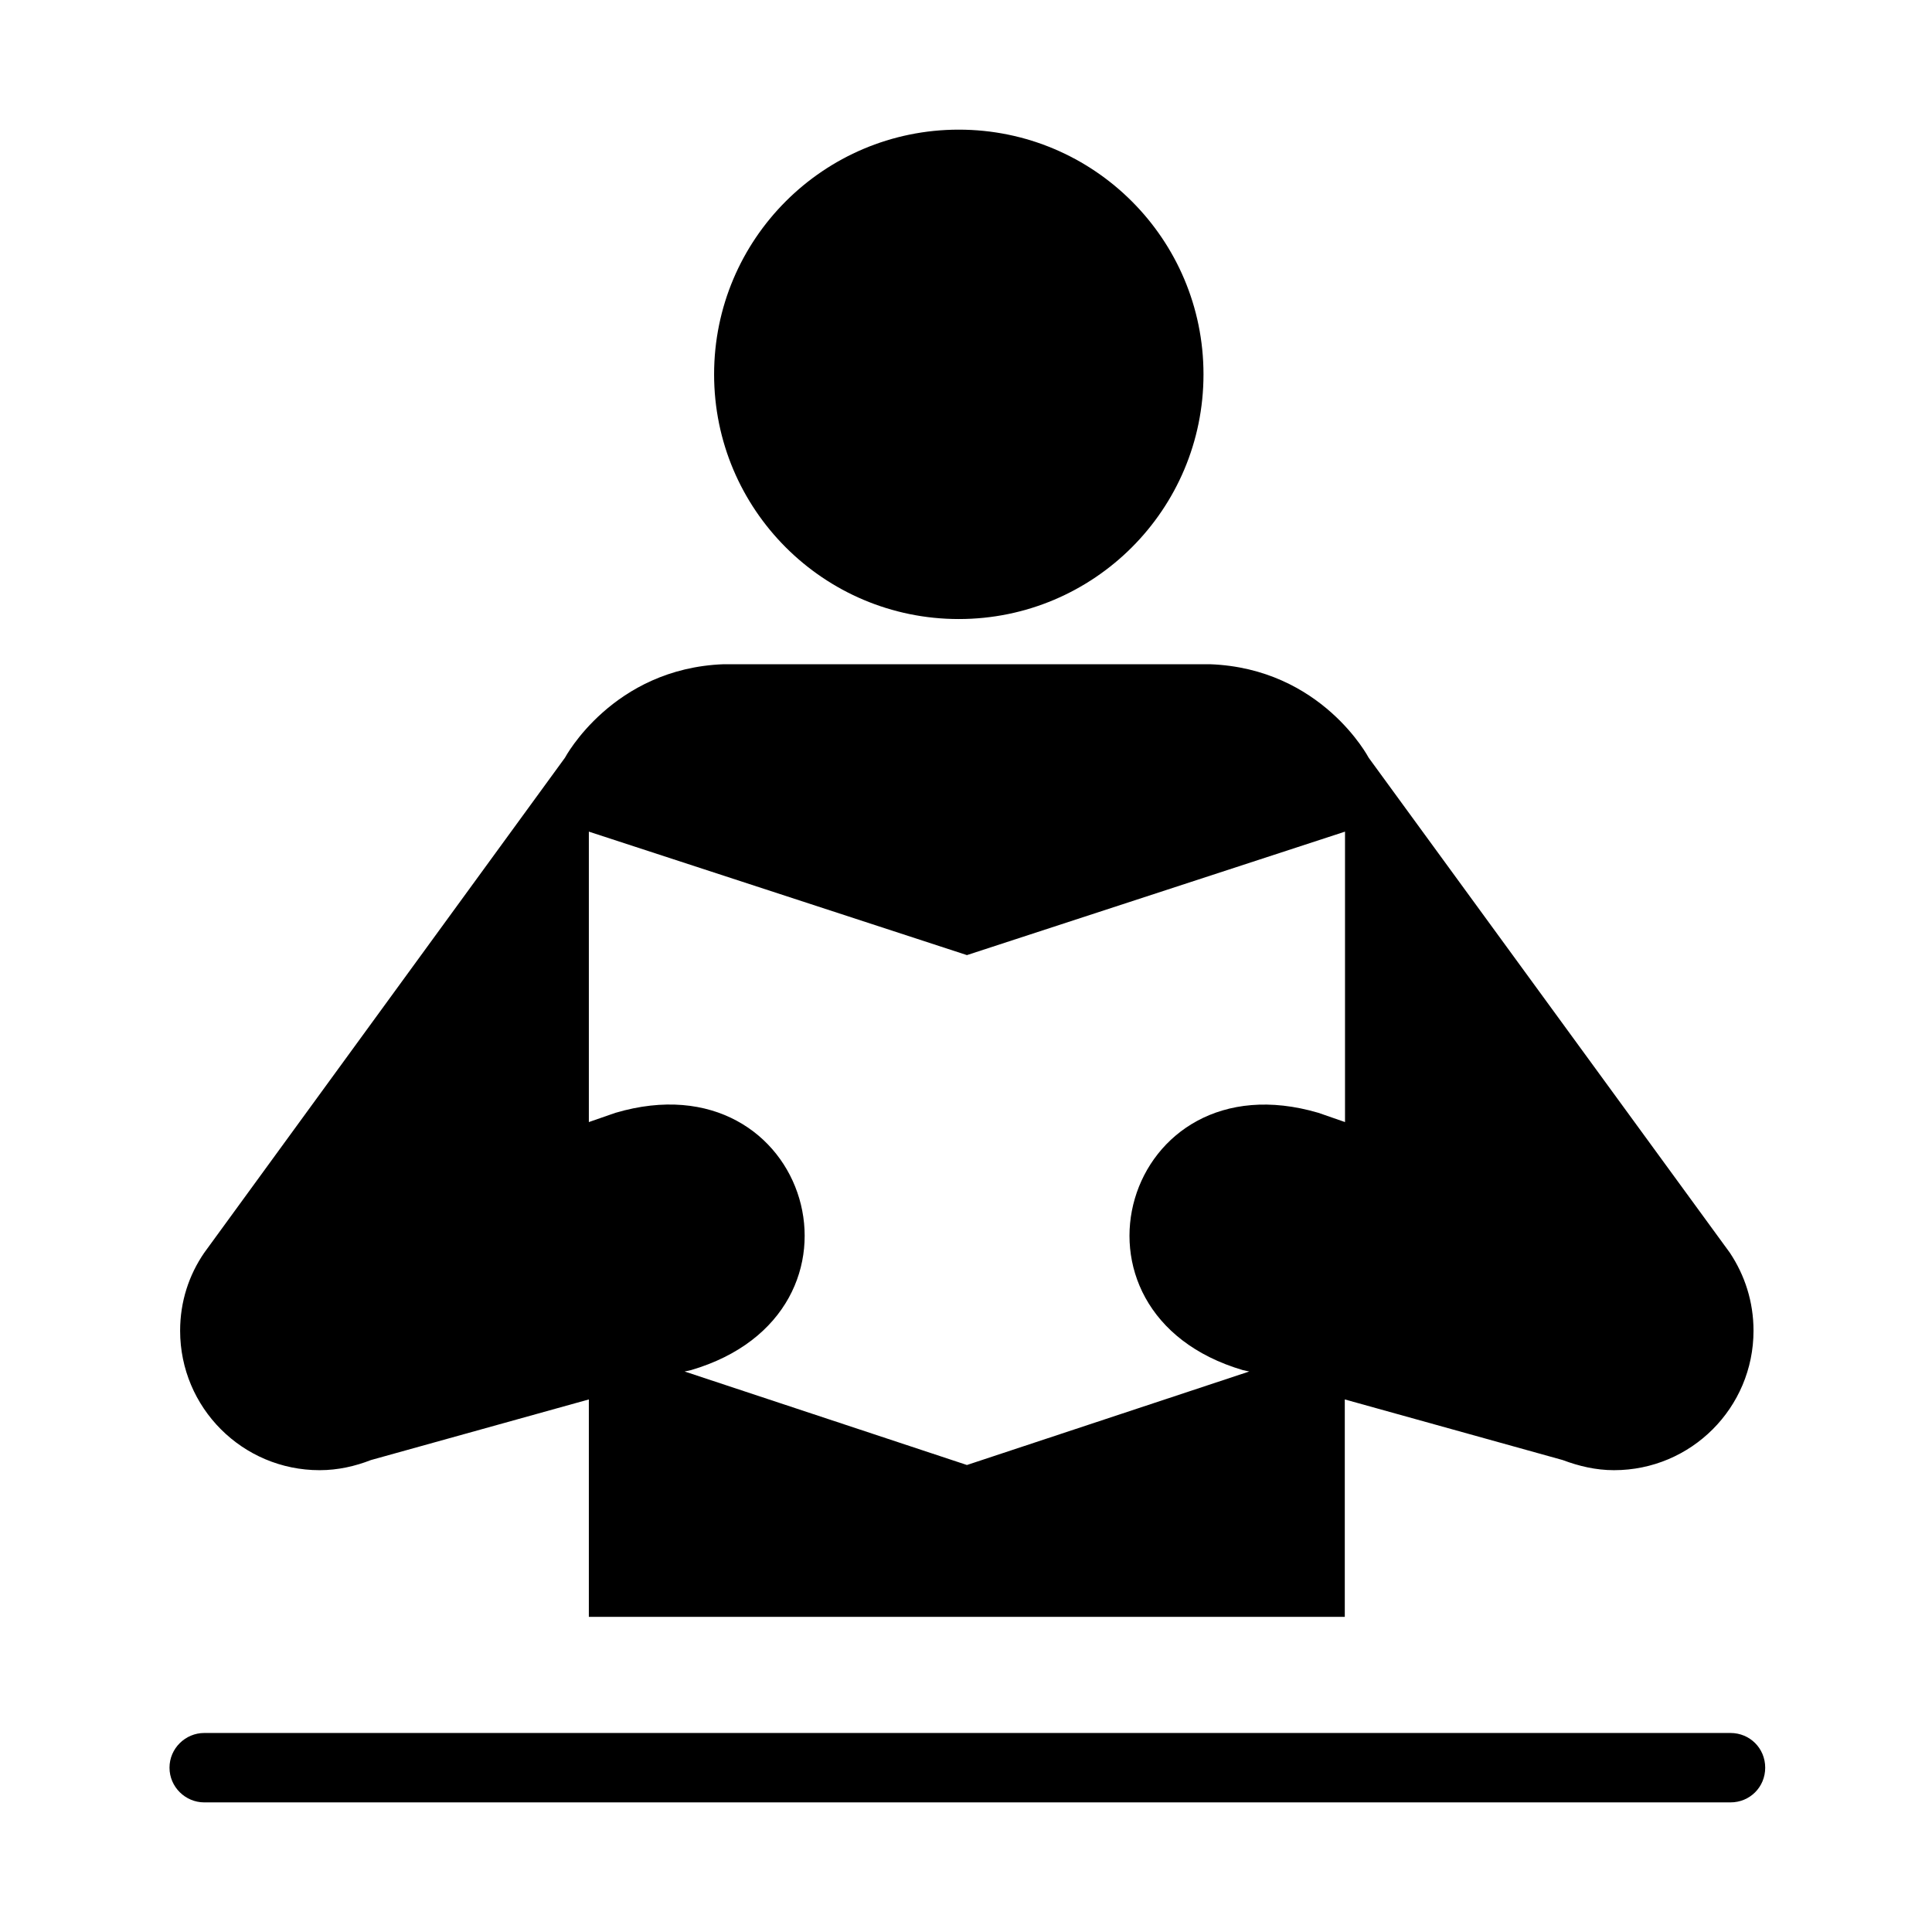 <?xml version="1.0" encoding="UTF-8" standalone="no"?>
<!-- Created with Inkscape (http://www.inkscape.org/) -->

<svg
   xmlns:dc="http://purl.org/dc/elements/1.1/"
   xmlns:cc="http://creativecommons.org/ns#"
   xmlns:rdf="http://www.w3.org/1999/02/22-rdf-syntax-ns#"
   xmlns:svg="http://www.w3.org/2000/svg"
   xmlns="http://www.w3.org/2000/svg"
   xmlns:sodipodi="http://sodipodi.sourceforge.net/DTD/sodipodi-0.dtd"
   xmlns:inkscape="http://www.inkscape.org/namespaces/inkscape"
   width="580"
   height="580"
   id="svg3033"
   version="1.1"
   inkscape:version="0.48.4 r9939"
   sodipodi:docname="library.svg">
  <defs
     id="defs3035" />
  <sodipodi:namedview
     id="base"
     pagecolor="#ffffff"
     bordercolor="#666666"
     borderopacity="1.0"
     inkscape:pageopacity="0.0"
     inkscape:pageshadow="2"
     inkscape:zoom="0.7"
     inkscape:cx="-30.963926"
     inkscape:cy="262.95867"
     inkscape:document-units="px"
     inkscape:current-layer="layer1"
     showgrid="false"
     inkscape:window-width="1920"
     inkscape:window-height="1124"
     inkscape:window-x="0"
     inkscape:window-y="24"
     inkscape:window-maximized="1" />
  <g
     inkscape:label="Layer 1"
     inkscape:groupmode="layer"
     id="layer1"
     transform="translate(0,-472.362)">
    <circle
       style="fill:#000000"
       sodipodi:ry="1.086"
       sodipodi:rx="1.086"
       sodipodi:cy="197.46899"
       sodipodi:cx="23.316"
       transform="matrix(67.642,0,0,67.642,-1289.304,-12772.455)"
       cx="23.316"
       cy="197.469"
       r="1.086"
       id="circle2193"
       d="m 24.402,197.469 c 0,0.6 -0.486,1.086 -1.086,1.086 -0.6,0 -1.086,-0.486 -1.086,-1.086 0,-0.6 0.486,-1.086 1.086,-1.086 0.6,0 1.086,0.486 1.086,1.086 z" />
    <path
       style="fill:#000000"
       inkscape:connector-curvature="0"
       d="m 519.509,1013.45 c 5.817,0 10.417,-4.6 10.417,-10.417 l 0,0 c 0,-5.817 -4.6,-10.417 -10.417,-10.417 H 61.303 c -5.614,0 -10.417,4.6 -10.417,10.417 l 0,0 c 0,5.817 4.803,10.417 10.417,10.417 H 519.509 z"
       id="path2197" />
    <path
       style="opacity:1;fill:#000000;fill-opacity:0;stroke:none;stroke-opacity:1;stroke-width:16"
       d="m 359.198,676.052 c 33.618,1.218 47.688,28.071 47.688,28.071 l 108.43,148.609 c 4.464,6.697 7.102,14.678 7.102,23.404 0,23.134 -18.737,41.87 -41.87,41.87 -5.479,0 -10.552,-1.218 -15.422,-3.044 l -65.41,-18.196 0,65.274 -226.939,0 0,-65.274 -65.41,18.196 c -4.667,1.826 -9.876,3.044 -15.422,3.044 -23.134,0 -41.87,-18.737 -41.87,-41.87 0,-8.726 2.638,-16.708 7.238,-23.404 L 165.606,704.123 c 0,0 14.272,-26.854 47.688,-28.071 z"
       id="path17688" />
    <path
       style="fill:#000000;fill-opacity:1"
       inkscape:connector-curvature="0"
       d="m 363.198,671.766 c 33.618,1.218 47.688,28.071 47.688,28.071 L 519.315,848.447 c 4.464,6.697 7.102,14.678 7.102,23.404 0,23.134 -18.737,41.87 -41.87,41.87 -5.479,0 -10.552,-1.218 -15.422,-3.044 L 403.715,892.482 V 957.756 H 176.776 v -65.274 l -65.41,18.196 c -4.667,1.826 -9.876,3.044 -15.422,3.044 -23.134,0 -41.87,-18.737 -41.87,-41.87 0,-8.726 2.638,-16.708 7.238,-23.404 L 169.606,699.837 c 0,0 14.272,-26.854 47.688,-28.071 h 145.904 z m -72.918,240.4 0,0 84.755,-28.071 -1.894,-0.406 C 314.766,866.507 337.426,789.26 395.801,806.441 l 7.982,2.773 v -87.19 l -113.503,37.068 -113.503,-37.068 v 87.19 l 7.982,-2.773 c 58.375,-17.249 81.238,60.066 22.66,77.247 l -1.894,0.406 84.755,28.071 0,0 z"
       id="path2195" />
  </g>
</svg>
